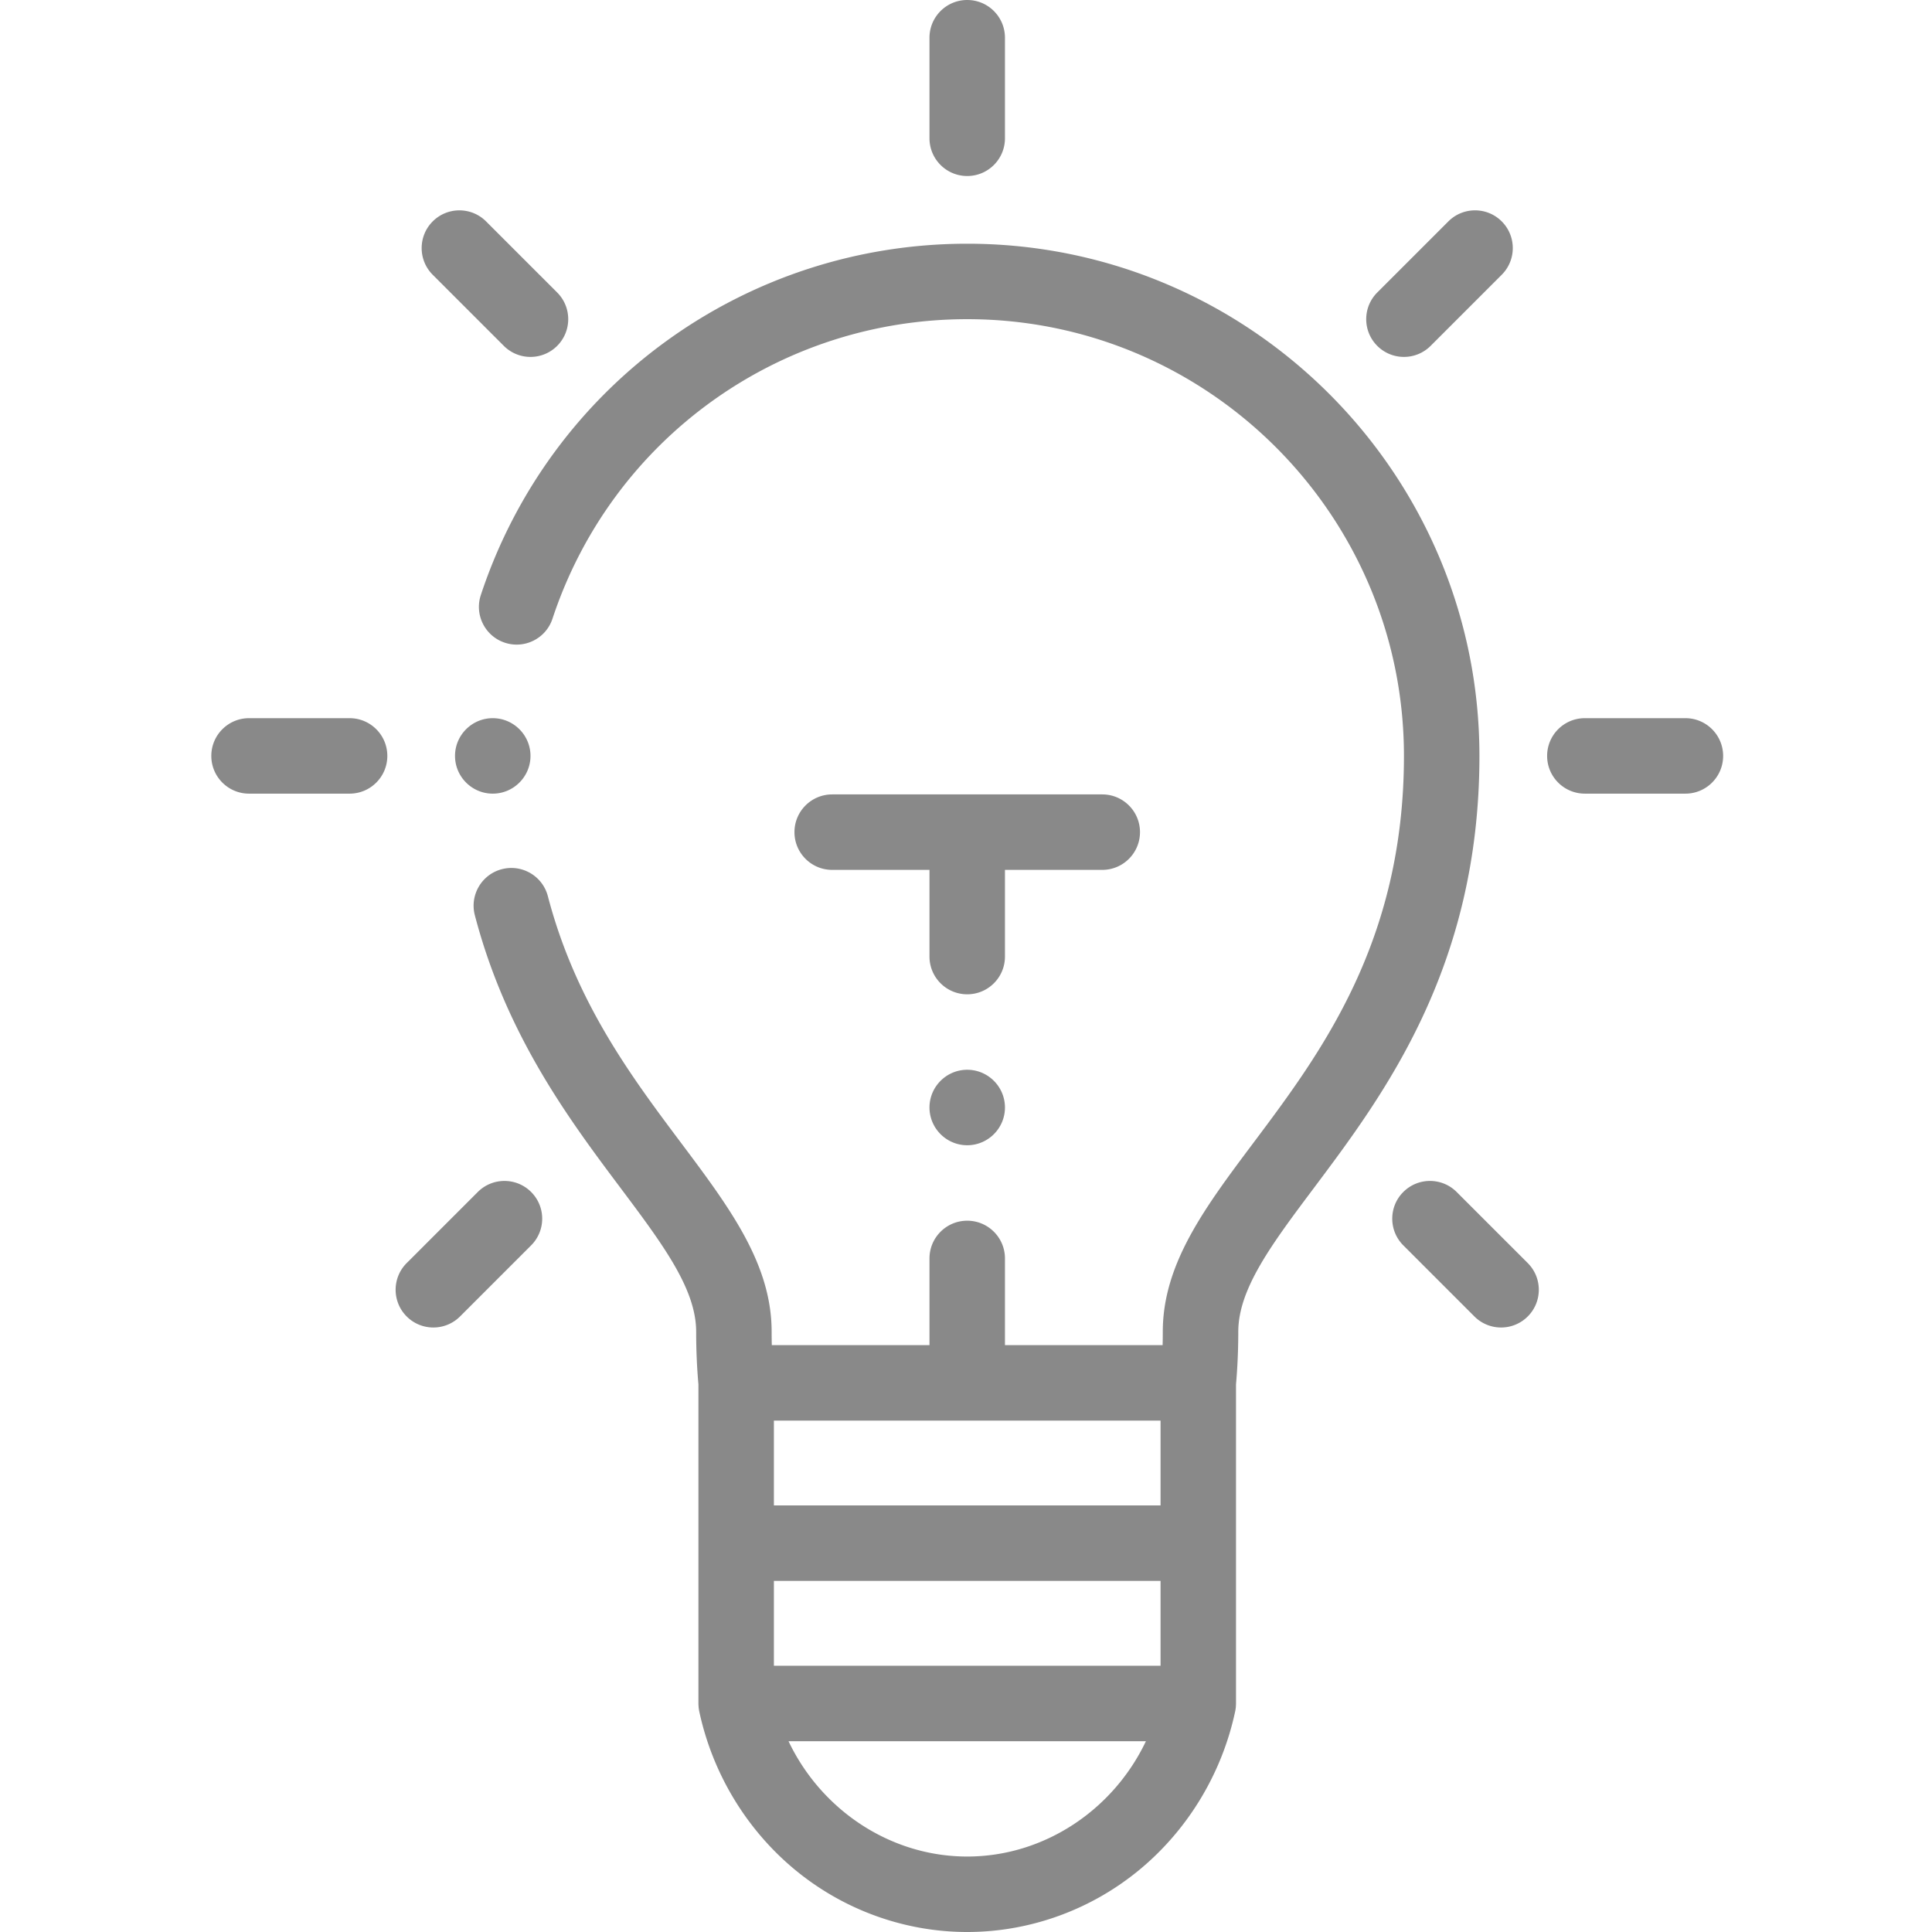 <svg xmlns="http://www.w3.org/2000/svg" height="512" viewBox="-56 0 512 512" width="512"><g fill-rule="evenodd"><path d="M77.781 170.32c5.246 1.735 10.903-1.11 12.633-6.355 15.7-47.48 59.867-79.38 109.91-79.38 63.817 0 115.738 51.919 115.738 115.74 0 49.323-22.093 78.792-39.843 102.472-12.914 17.223-24.067 32.101-24.067 50.144 0 1.188-.015 2.364-.043 3.532h-41.785V333.5c0-5.523-4.476-10-10-10-5.523 0-10 4.477-10 10v22.973h-41.789a150.737 150.737 0 01-.043-3.532c0-18.046-11.152-32.921-24.066-50.148-13.074-17.441-27.89-37.211-35.239-65.3-1.398-5.345-6.867-8.544-12.207-7.145-5.34 1.394-8.539 6.863-7.14 12.203 8.34 31.887 25.11 54.262 38.586 72.238 11.21 14.957 20.066 26.77 20.066 38.152 0 4.79.203 9.461.598 13.918v84.586c0 .27.02.532.039.793.008.063.004.13.012.192.035.37.093.73.168 1.09v.007c3.472 16.29 12.363 31.102 25.043 41.707C167.273 506.047 183.602 512 200.324 512c16.723 0 33.047-5.953 45.973-16.766 12.676-10.605 21.57-25.418 25.039-41.707 0-.004.004-.007.004-.011.074-.356.129-.715.168-1.086.004-.063.004-.13.008-.192a10.5 10.5 0 00.039-.797V366.86c.394-4.457.601-9.129.601-13.918 0-11.382 8.856-23.195 20.067-38.152 18.5-24.68 43.84-58.477 43.84-114.465 0-74.847-60.895-135.738-135.739-135.738-58.687 0-110.484 37.414-128.898 93.101-1.735 5.243 1.113 10.899 6.355 12.633zM200.324 492c-20.332 0-38.668-12.297-47.355-30.559h94.71C238.99 479.703 220.653 492 200.325 492zm51.235-50.559h-102.47v-22.484h102.47zm0-42.484h-102.47v-22.484h102.47zM200.324 46.645c5.524 0 10-4.477 10-10V10c0-5.523-4.476-10-10-10-5.523 0-10 4.477-10 10v26.645c0 5.523 4.477 10 10 10zM10 210.324h26.645c5.523 0 10-4.476 10-10 0-5.523-4.477-10-10-10H10c-5.523 0-10 4.477-10 10 0 5.524 4.477 10 10 10zm0 0" data-original="#000000" class="active-path" data-old_color="#000000" fill="#898989"/><path d="M246.11 220.527c0-5.523-4.477-10-10-10h-71.57c-5.524 0-10 4.477-10 10 0 5.524 4.476 10 10 10h25.784V253.5c0 5.523 4.477 10 10 10 5.524 0 10-4.477 10-10v-22.973h25.785c5.524 0 10-4.476 10-10zM77.516 91.656a9.968 9.968 0 007.07 2.93 9.968 9.968 0 007.07-2.93c3.906-3.906 3.906-10.238 0-14.14l-18.84-18.84c-3.906-3.906-10.238-3.906-14.144 0-3.902 3.902-3.902 10.234 0 14.14zM58.848 351.8a9.968 9.968 0 007.07-2.929l18.84-18.84c3.906-3.906 3.906-10.234 0-14.14s-10.238-3.907-14.14 0l-18.845 18.84c-3.902 3.906-3.902 10.238 0 14.14a9.97 9.97 0 007.075 2.93zM316.063 94.586a9.968 9.968 0 007.07-2.93l18.84-18.84c3.906-3.906 3.906-10.238 0-14.144-3.903-3.906-10.235-3.902-14.141 0l-18.84 18.84c-3.906 3.906-3.906 10.238-.004 14.144a9.976 9.976 0 007.075 2.93zm-.173 221.304c-3.906 3.903-3.906 10.235 0 14.141l18.84 18.84a9.968 9.968 0 007.07 2.93 9.968 9.968 0 007.071-2.93c3.906-3.902 3.906-10.234 0-14.14l-18.84-18.84c-3.906-3.907-10.238-3.907-14.14 0zm48.114-105.566h26.644c5.524 0 10-4.476 10-10 0-5.523-4.476-10-10-10h-26.644c-5.524 0-10 4.477-10 10 0 5.524 4.476 10 10 10zM200.324 283.5c-5.508 0-10 4.492-10 10s4.492 10 10 10 10-4.492 10-10-4.492-10-10-10zM84.586 200.324c0-5.508-4.492-10-10-10-5.512 0-10 4.492-10 10s4.488 10 10 10c5.508 0 10-4.492 10-10zm0 0" data-original="#000000" class="active-path" data-old_color="#000000" fill="#898989"/></g></svg>